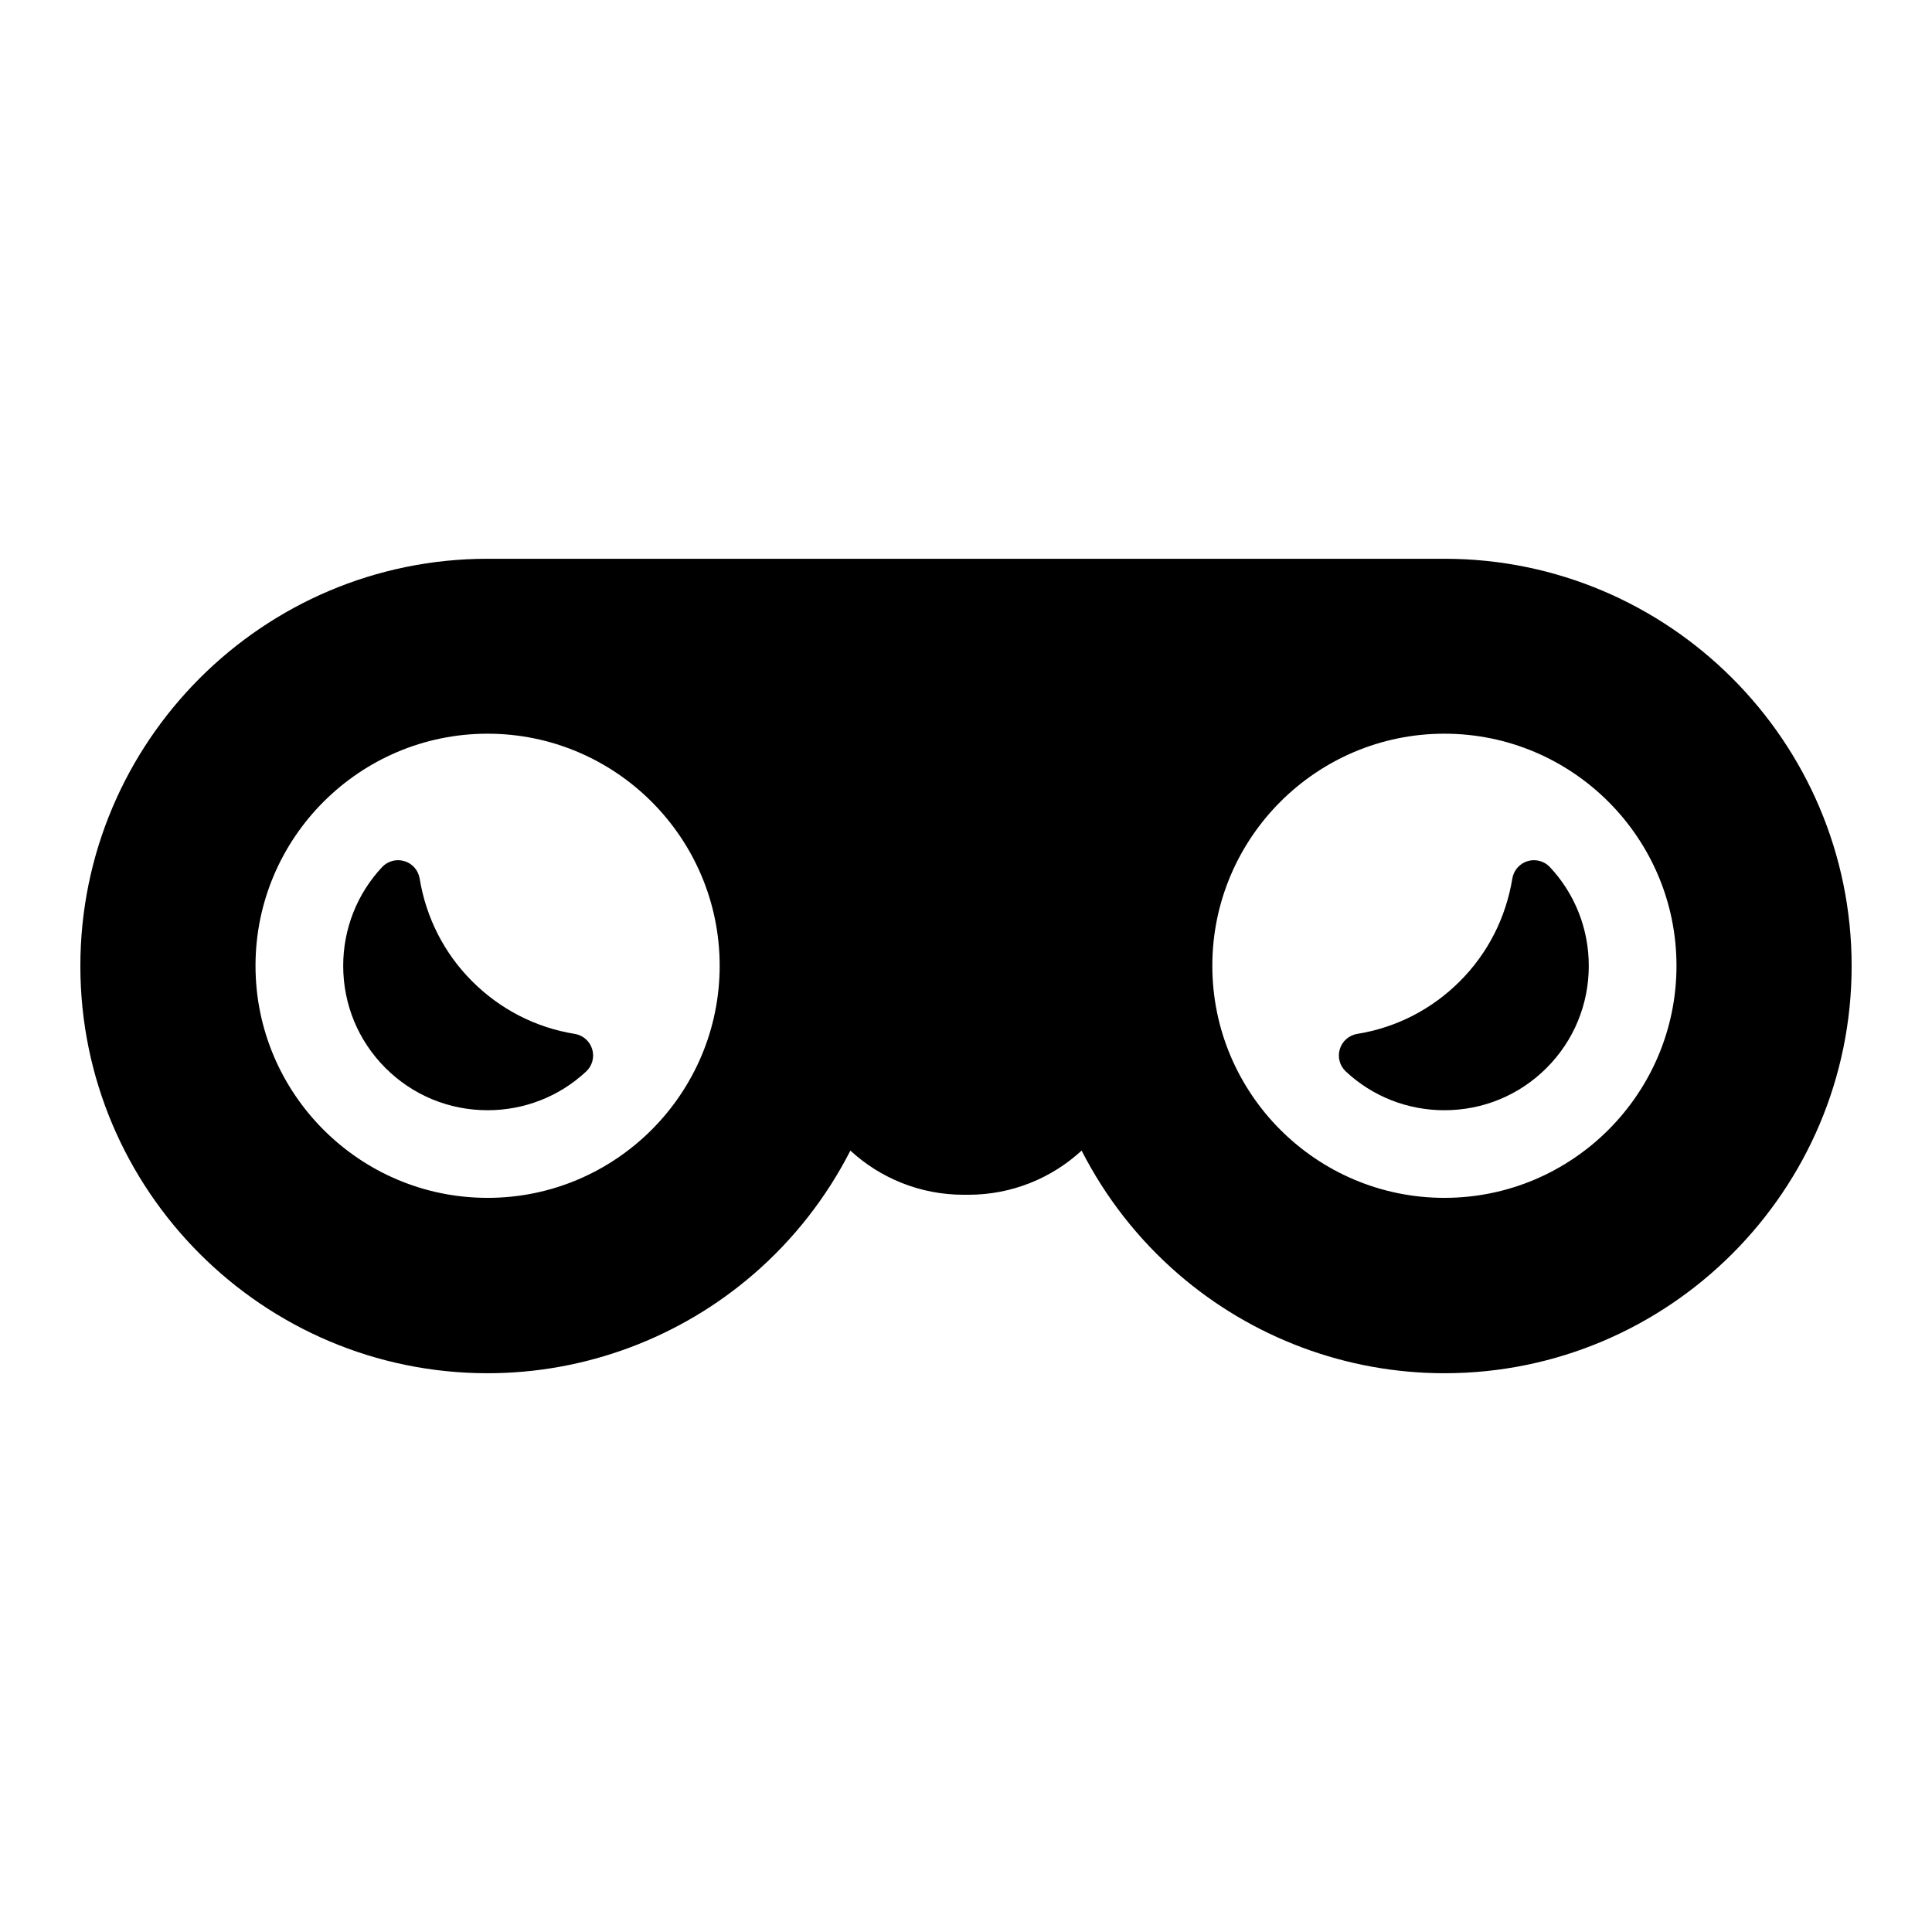 <?xml version="1.0" encoding="iso-8859-1"?>
<!-- Generator: Adobe Illustrator 16.0.0, SVG Export Plug-In . SVG Version: 6.00 Build 0)  -->
<!DOCTYPE svg PUBLIC "-//W3C//DTD SVG 1.1//EN" "http://www.w3.org/Graphics/SVG/1.1/DTD/svg11.dtd">
<svg version="1.1" id="Layer_1" xmlns="http://www.w3.org/2000/svg" xmlns:xlink="http://www.w3.org/1999/xlink" x="0px" y="0px"
	 width="512px" height="512px" viewBox="0 0 512 512" style="enable-background:new 0 0 512 512;" xml:space="preserve">
<g>
	<path d="M382.783,148.079H129.217c-59.508,0-107.921,48.412-107.921,107.921c0,59.507,48.413,107.921,107.921,107.921
		c25.866,0,50.901-9.328,70.493-26.265c10.676-9.229,19.346-20.384,25.652-32.734c7.896,7.264,18.43,11.703,30.005,11.703h1.266
		c11.574,0,22.109-4.439,30.005-11.703c6.307,12.351,14.976,23.505,25.651,32.734c19.594,16.937,44.628,26.265,70.494,26.265
		c59.508,0,107.921-48.414,107.921-107.921C490.704,196.491,442.291,148.079,382.783,148.079z M129.217,317.445
		c-33.913,0-61.503-27.591-61.503-61.504s27.59-61.503,61.503-61.503c33.913,0,61.503,27.59,61.503,61.503
		S163.13,317.445,129.217,317.445z M382.783,317.445c-33.913,0-61.504-27.591-61.504-61.504s27.591-61.503,61.504-61.503
		c33.913,0,61.503,27.59,61.503,61.503S416.696,317.445,382.783,317.445z"/>
	<path d="M152.306,273.989c-10.328-1.666-19.727-6.486-27.18-13.939c-7.394-7.393-12.204-16.808-13.911-27.228
		c-0.357-2.182-1.923-3.972-4.039-4.614c-2.117-0.642-4.413-0.026-5.923,1.588c-6.642,7.097-10.299,16.385-10.299,26.151
		c0,10.242,3.976,19.858,11.195,27.078c7.22,7.22,16.837,11.196,27.079,11.196c9.747,0,19.021-3.646,26.111-10.263
		c1.62-1.511,2.238-3.813,1.592-5.931C156.287,275.909,154.492,274.342,152.306,273.989z"/>
	<path d="M404.825,228.208c-2.116,0.643-3.682,2.433-4.04,4.613c-1.708,10.42-6.517,19.835-13.91,27.229
		c-7.454,7.453-16.853,12.273-27.18,13.939c-2.187,0.353-3.982,1.919-4.627,4.039c-0.645,2.118-0.027,4.42,1.592,5.931
		c7.09,6.617,16.362,10.263,26.111,10.263c10.242,0,19.858-3.977,27.078-11.195c7.22-7.221,11.195-16.837,11.195-27.079
		c0-9.768-3.657-19.056-10.297-26.151C409.237,228.182,406.938,227.566,404.825,228.208z"/>
</g>
</svg>
